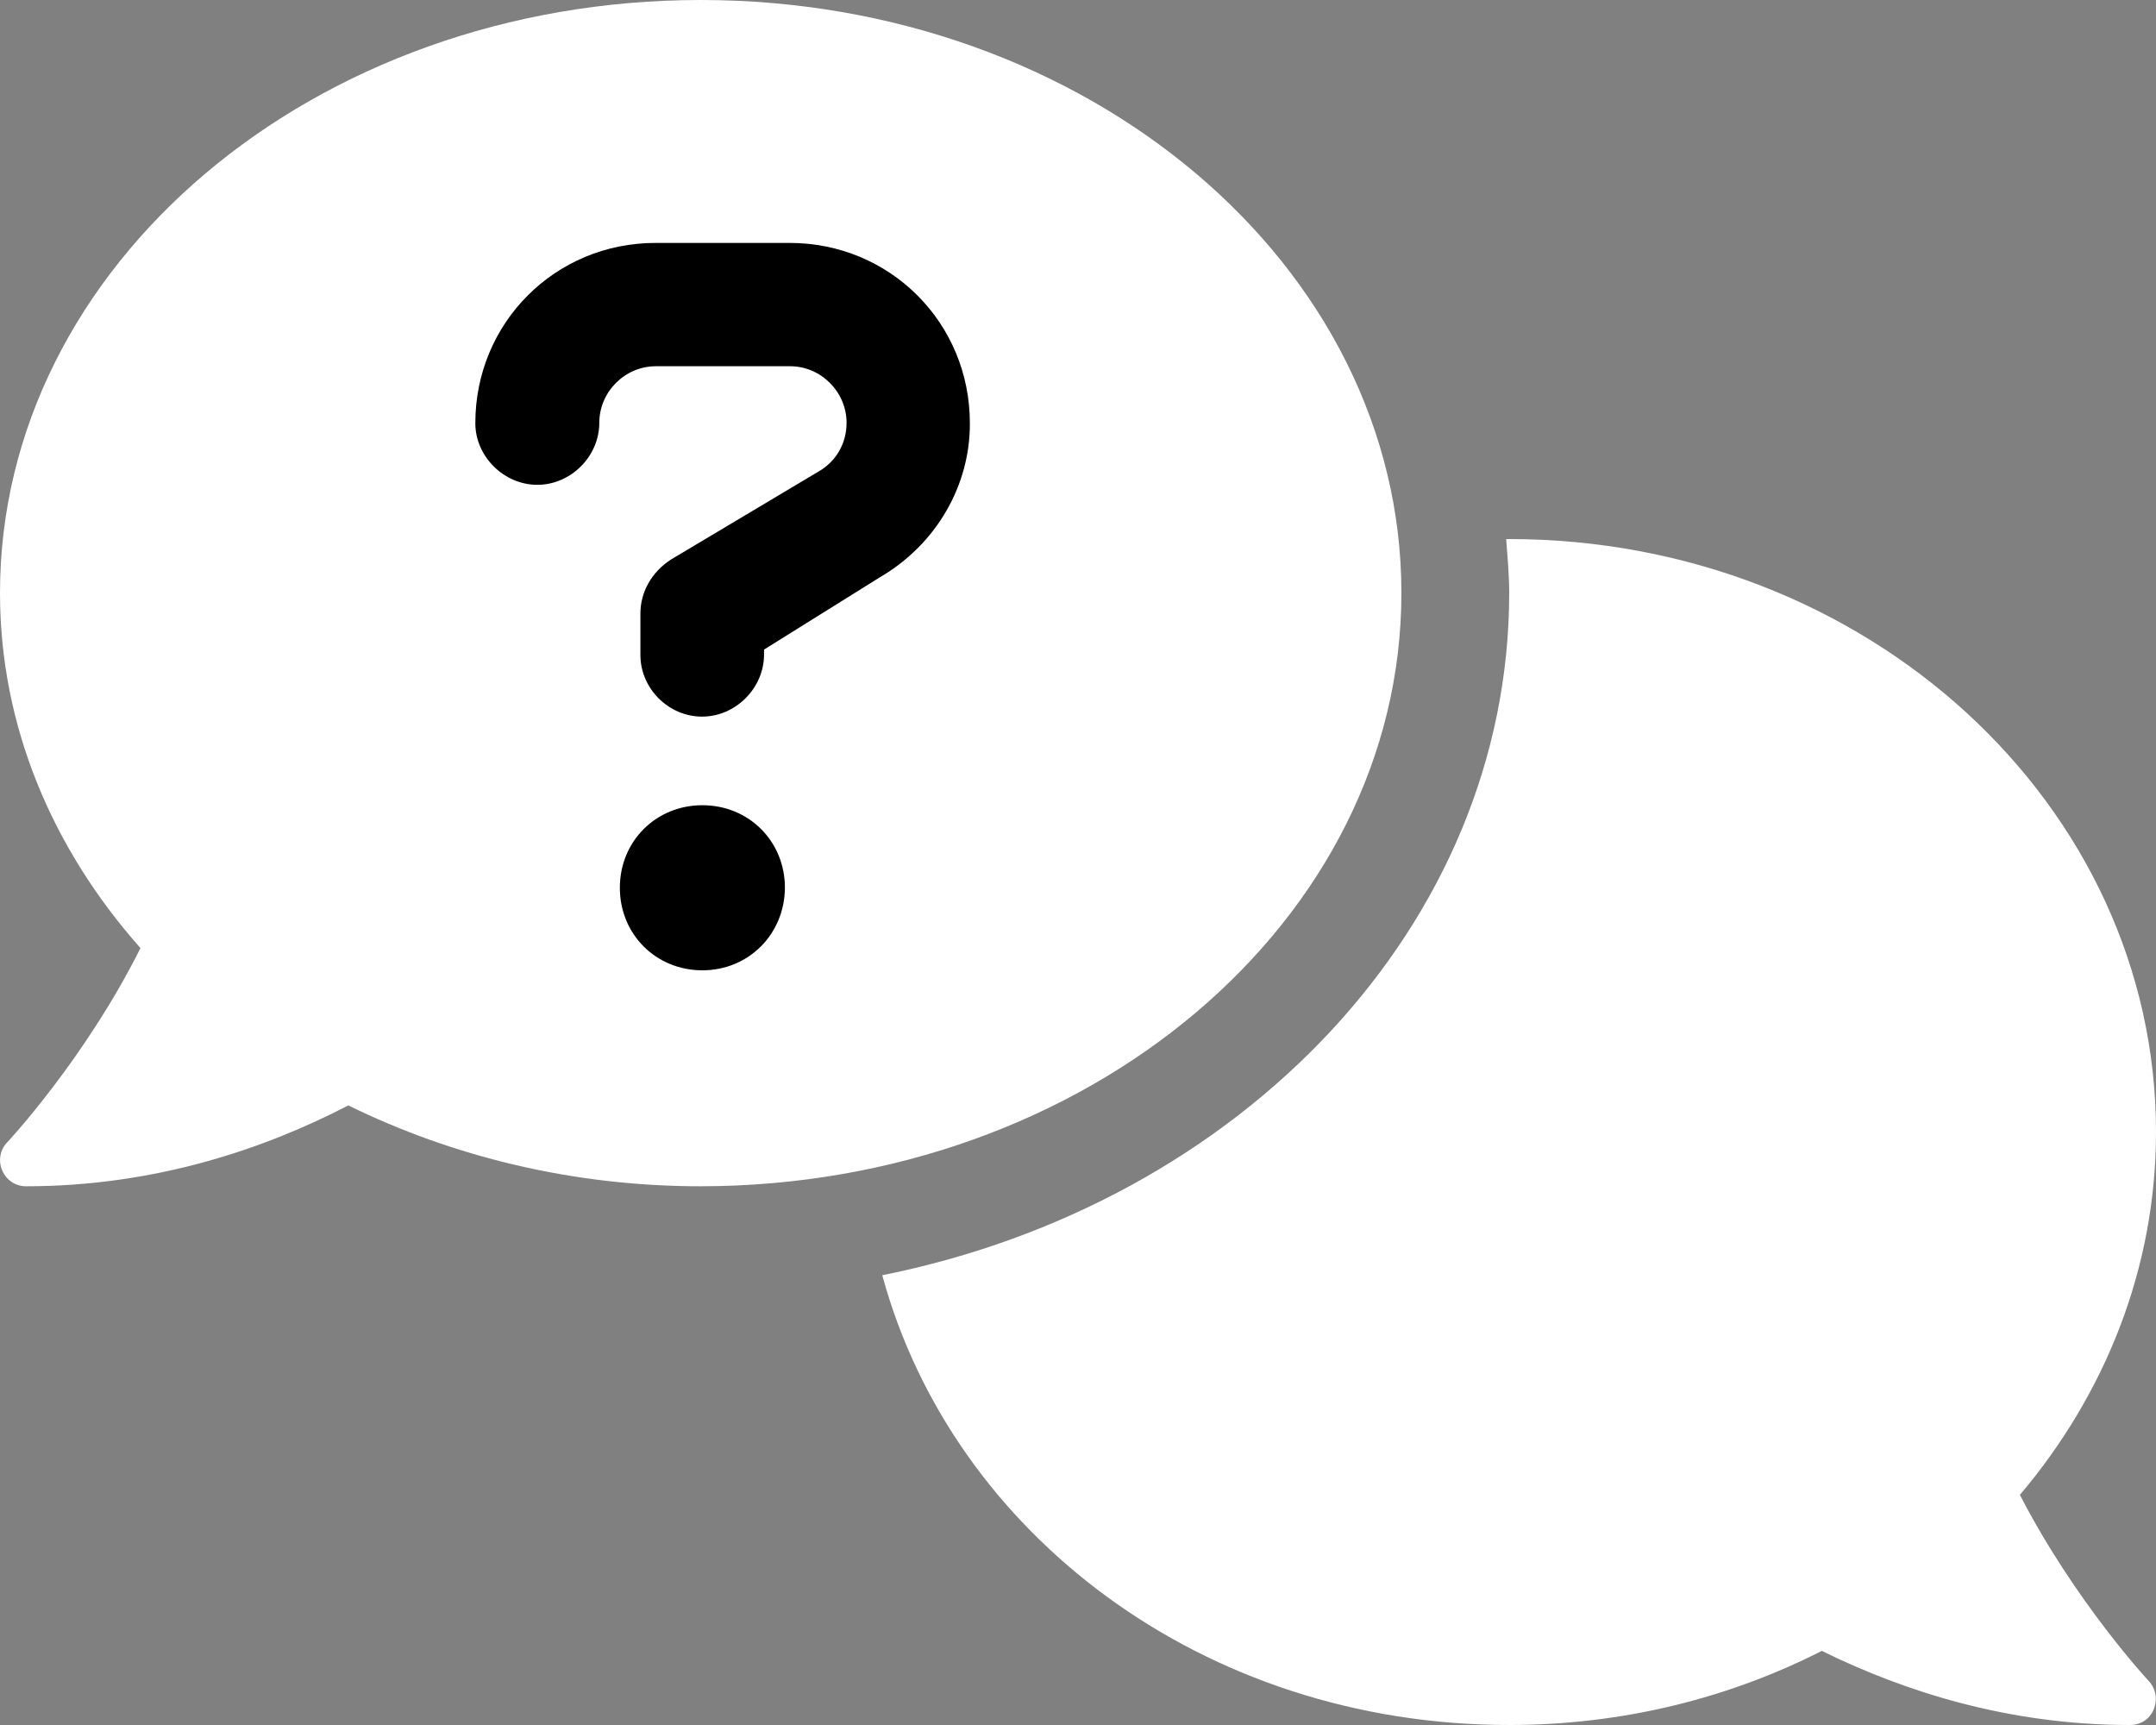 <?xml version="1.0" encoding="utf-8"?>
<!-- Generator: Adobe Illustrator 24.1.1, SVG Export Plug-In . SVG Version: 6.00 Build 0)  -->
<svg version="1.1" id="Layer_1" xmlns="http://www.w3.org/2000/svg" xmlns:xlink="http://www.w3.org/1999/xlink" x="0px" y="0px"
	 viewBox="0 0 640 512" style="enable-background:new 0 0 640 512;" xml:space="preserve">
<rect x="0" y="0" width="640" height="512" fill="#808080" stroke="none"/>
<style type="text/css">
	.st0{fill:#FFFFFF;}
</style>
<path class="st0" d="M599.6,443.7C624.8,413.9,640,376.6,640,336c0-97.2-86-176-192-176c-0.3,0-0.6,0-0.9,0c0.4,5.3,0.9,10.6,0.9,16
	c0,98.6-79.7,181.2-186.1,202.5C282.7,455.1,357.1,512,448,512c33.7,0,65.3-8,92.8-22c24.4,12,55.3,22,91.5,22c3.1,0,5.8-1.7,7-4.6
	c1.2-2.9,0.7-6.1-1.4-8.4C637.6,498.7,615.9,475.3,599.6,443.7z"/>
<path class="st0" d="M416,176C416,78.8,322.9,0,208,0S0,78.8,0,176c0,39.6,15.6,76,41.7,105.4c-16.4,32.8-39.2,57.3-39.6,57.7
	c-2.1,2.2-2.7,5.5-1.4,8.4c1.3,2.9,4,4.6,7,4.6c38.3,0,70.8-11.1,95.7-24c30.8,15.1,66.4,24,104.6,24C322.9,352,416,273.2,416,176z"
	/>
<path d="M208.5,288c-13.8,0-24.5-10.7-24.5-24.5c0-13.8,10.7-24.5,24.5-24.5c13.8,0,24.5,10.7,24.5,24.5
	C232.9,277.3,222.2,288,208.5,288z"/>
<path d="M261.1,171.4l-34.3,21.4v1.5c0,9.9-8.4,18.4-18.4,18.4s-18.3-8.4-18.3-18.3v-12.3c0-6.1,3.1-12.2,9.2-16.1l43.6-26
	c5.3-3,8.4-8.4,8.4-14.5c0-9.2-7.6-16.8-16.8-16.8h-39.8c-9.2,0-16.8,7.6-16.8,16.8c0,9.9-8.4,18.4-18.4,18.4
	c-9.9,0-18.4-8.4-18.4-18.3c0-29.8,23.7-53.5,53.5-53.5h39.8c29.8,0,53.5,23.7,53.5,53.5C288,143.9,278.1,161.5,261.1,171.4z"/>
</svg>
